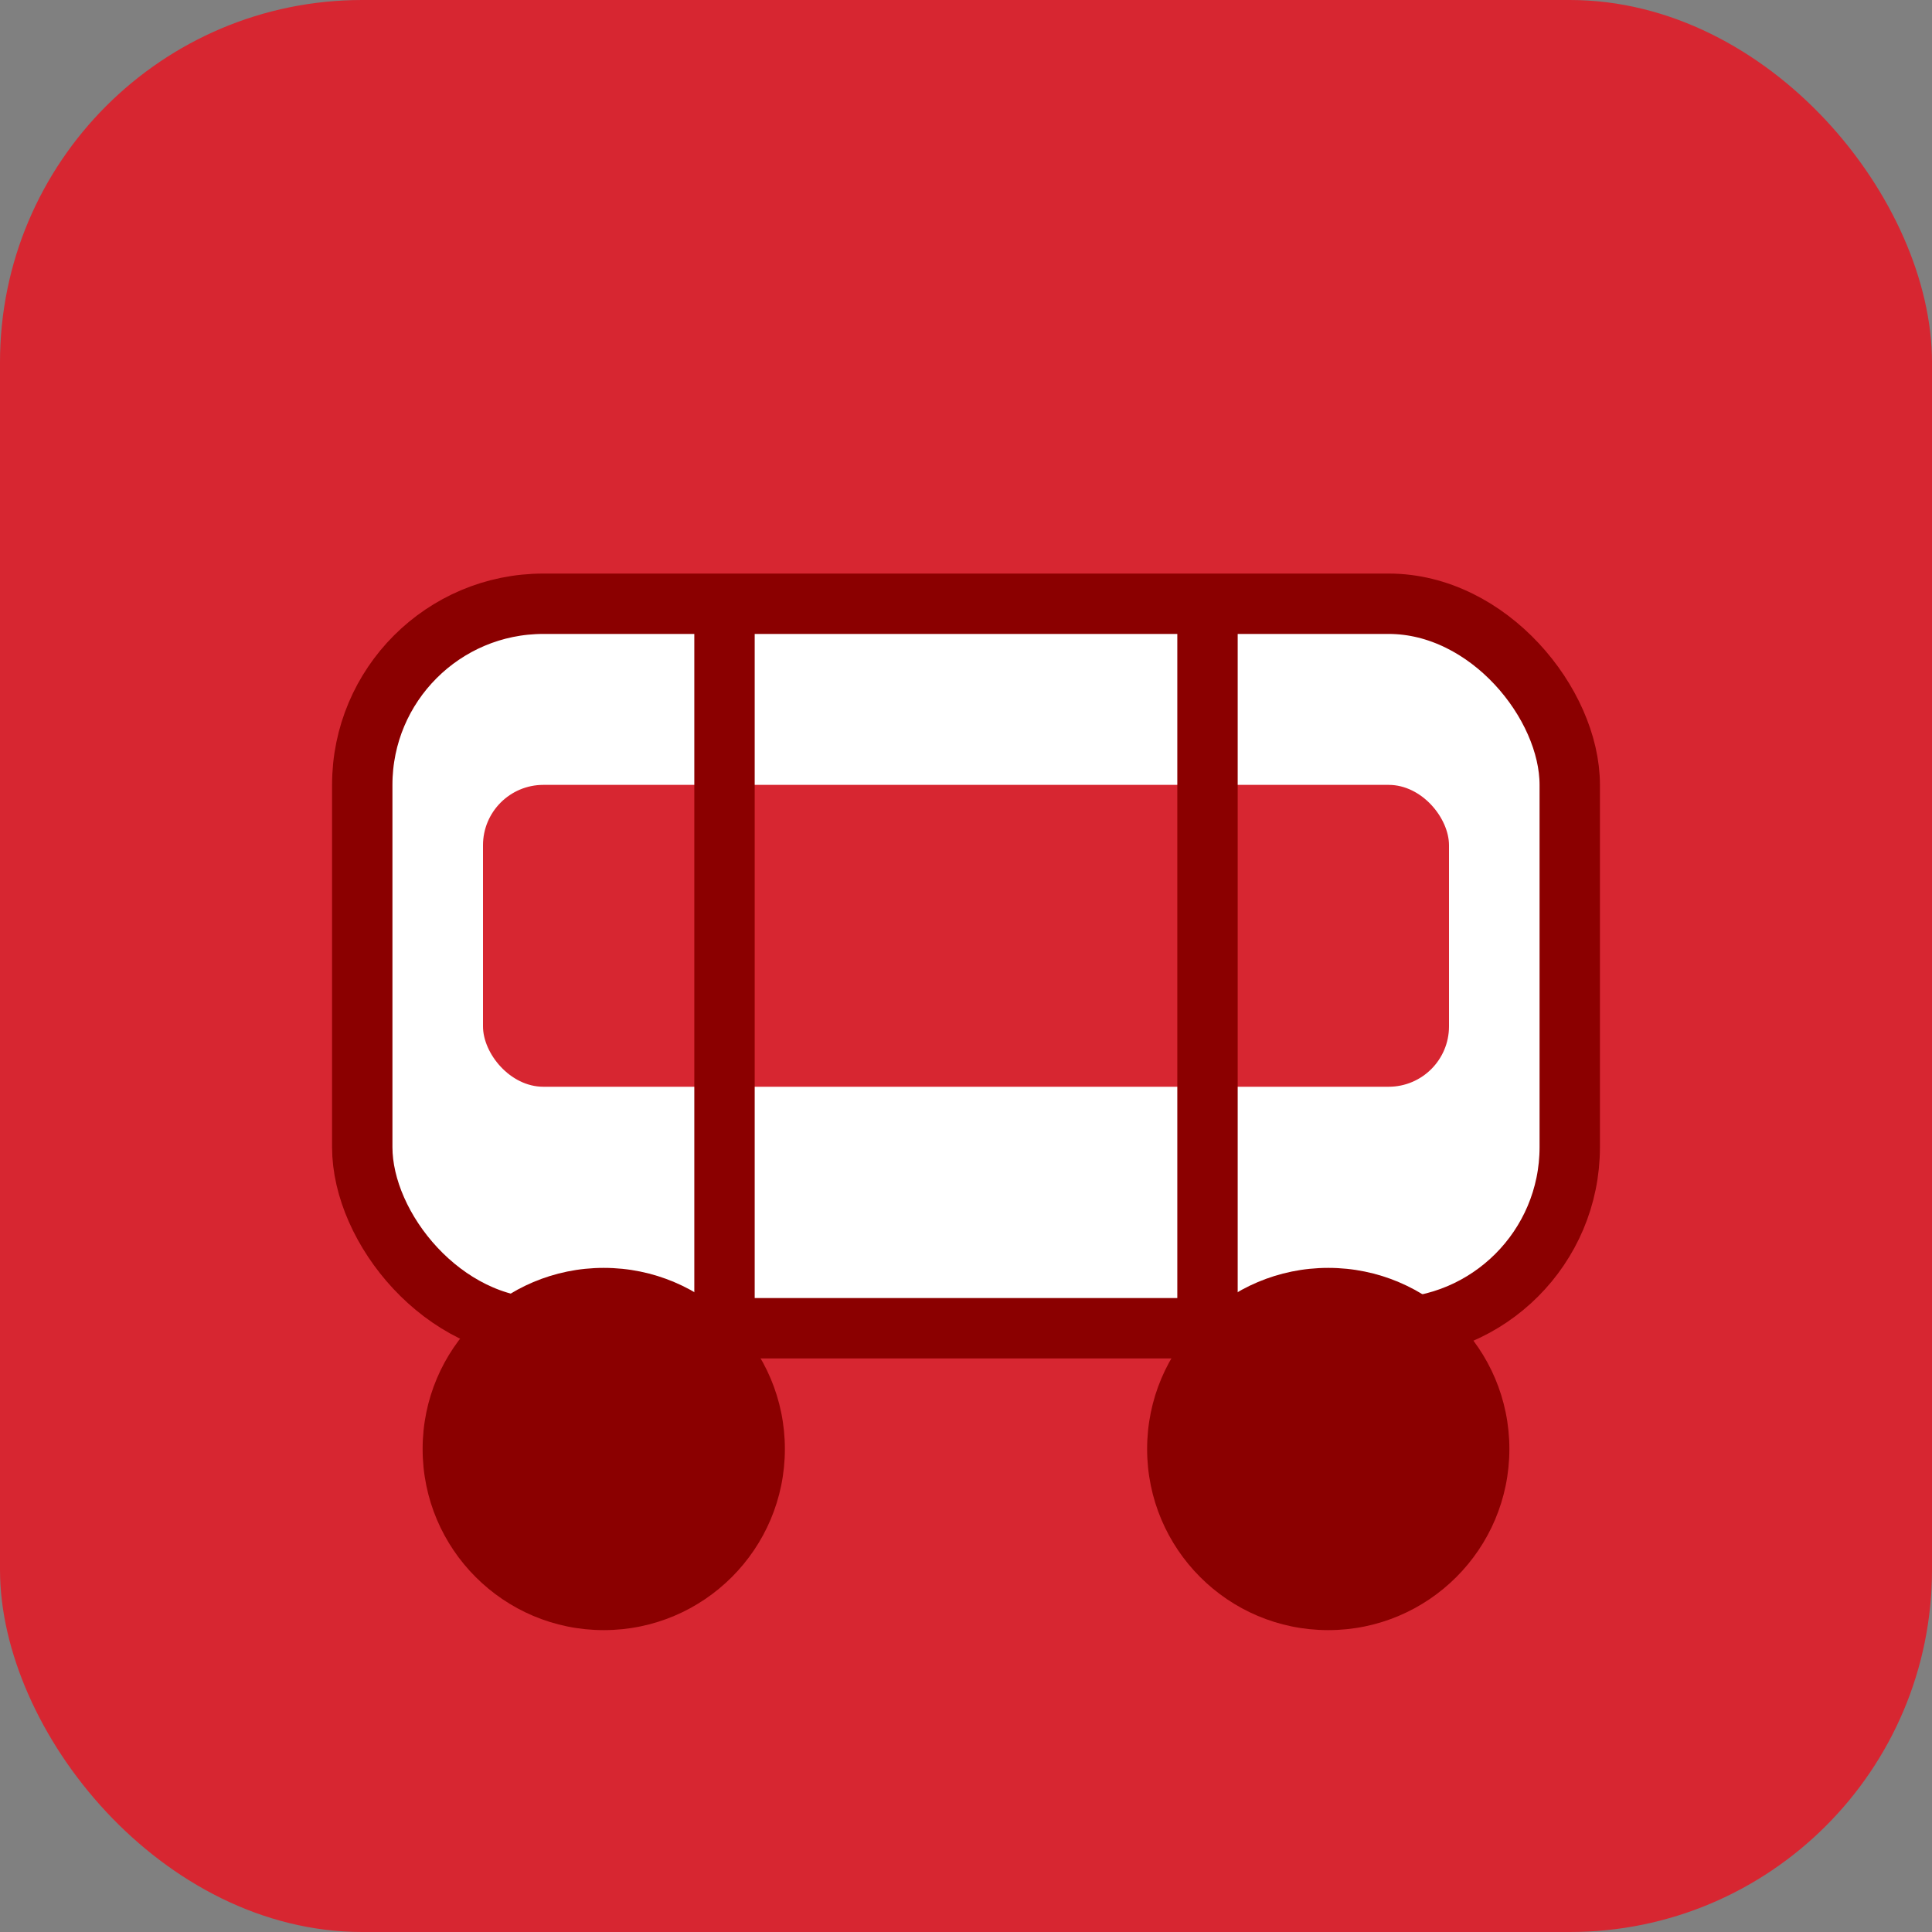 <svg xmlns="http://www.w3.org/2000/svg" viewBox="0 0 64 64" width="64" height="64" fill="none">
    <rect x="0" y="0" width="64" height="64" fill="#808080" stroke="none"/>
    <rect width="64" height="64" rx="12" ry="12" fill="#D72631" />
    <rect x="12" y="20" width="40" height="24" rx="6" ry="6" fill="#ffffff" stroke="#8B0000" stroke-width="2" />
    <circle cx="20" cy="48" r="6" fill="#8B0000" />
    <circle cx="44" cy="48" r="6" fill="#8B0000" />
    <rect x="16" y="26" width="32" height="10" fill="#D72631" rx="2" ry="2" />
    <line x1="24" y1="20" x2="24" y2="44" stroke="#8B0000" stroke-width="2" />
    <line x1="40" y1="20" x2="40" y2="44" stroke="#8B0000" stroke-width="2" />
</svg>
